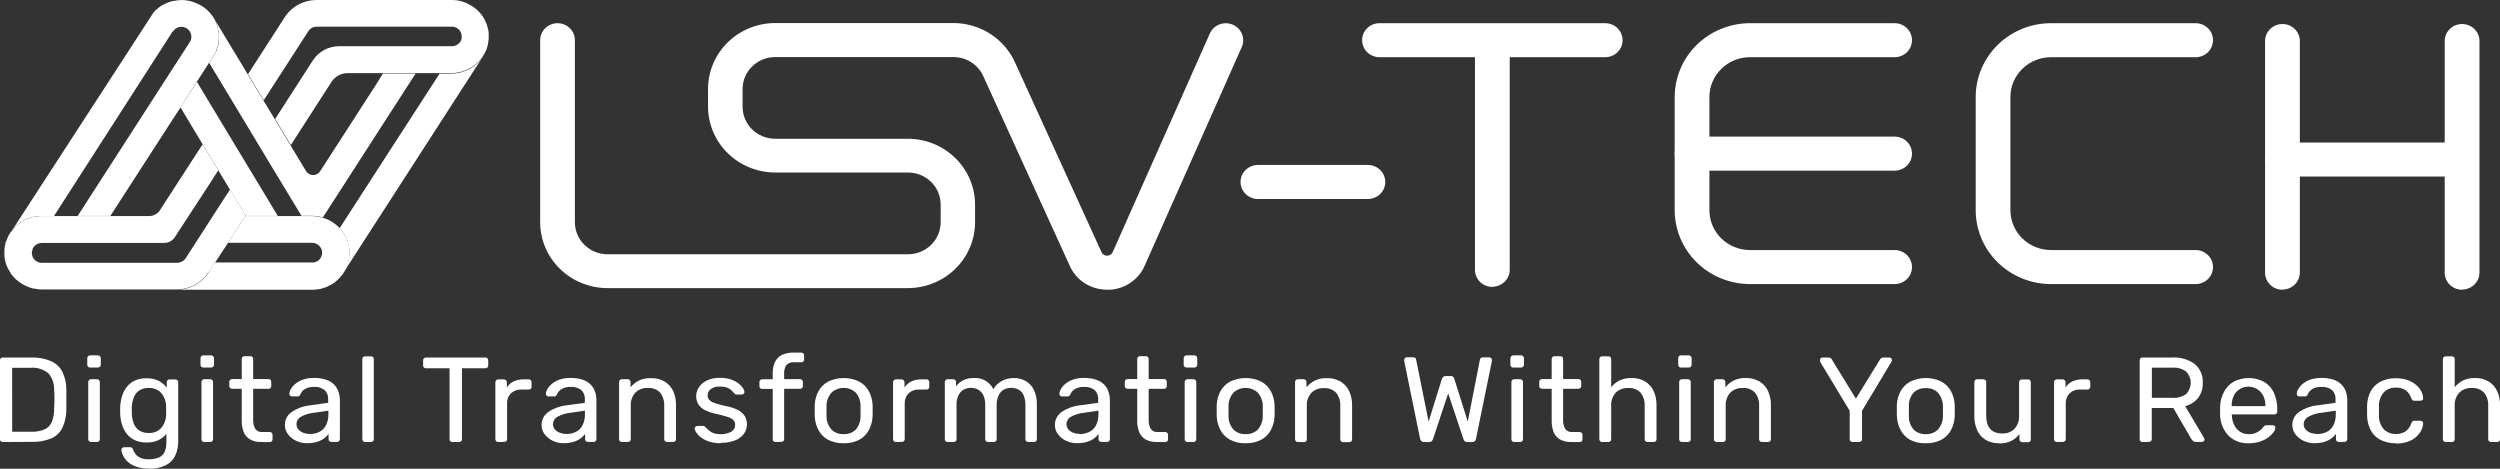 <svg width="128" height="24" viewBox="0 0 128 24" fill="none" xmlns="http://www.w3.org/2000/svg">
<rect x="0" y="0" width="128" height="24" fill="#333333" stroke="none"/>
<path d="M56.685 14.83C56.28 14.834 55.883 14.721 55.543 14.505C55.203 14.289 54.935 13.979 54.774 13.615L50.339 3.888C50.207 3.601 49.994 3.357 49.724 3.186C49.455 3.014 49.141 2.923 48.819 2.922H39.692C39.248 2.922 38.823 3.094 38.509 3.402C38.196 3.709 38.02 4.126 38.02 4.56V5.466C38.02 5.901 38.196 6.318 38.509 6.625C38.823 6.932 39.248 7.105 39.692 7.105H46.48C47.393 7.106 48.268 7.461 48.913 8.093C49.559 8.725 49.922 9.582 49.923 10.476V11.38C49.922 12.274 49.559 13.131 48.913 13.763C48.268 14.395 47.393 14.75 46.48 14.751H31.098C30.185 14.749 29.311 14.394 28.666 13.762C28.021 13.13 27.658 12.273 27.657 11.38V2.058C27.657 1.827 27.75 1.605 27.917 1.442C28.084 1.279 28.31 1.187 28.546 1.187C28.781 1.187 29.008 1.279 29.174 1.442C29.341 1.605 29.434 1.827 29.434 2.058V11.38C29.434 11.814 29.611 12.231 29.924 12.538C30.238 12.846 30.663 13.018 31.107 13.018H46.49C46.933 13.018 47.359 12.846 47.672 12.538C47.986 12.231 48.162 11.814 48.162 11.38V10.471C48.162 10.037 47.986 9.62 47.672 9.313C47.359 9.005 46.933 8.833 46.49 8.833H39.692C38.779 8.831 37.905 8.476 37.26 7.843C36.615 7.211 36.252 6.353 36.251 5.459V4.553C36.252 3.659 36.615 2.802 37.26 2.169C37.905 1.537 38.779 1.181 39.692 1.18H48.819C49.485 1.181 50.136 1.372 50.694 1.728C51.252 2.084 51.693 2.59 51.964 3.186L56.396 12.908C56.42 12.964 56.46 13.011 56.512 13.044C56.563 13.076 56.624 13.093 56.685 13.091C56.746 13.092 56.807 13.075 56.858 13.042C56.909 13.009 56.949 12.962 56.972 12.906L61.946 1.711C61.993 1.606 62.061 1.512 62.146 1.433C62.23 1.353 62.33 1.291 62.438 1.25C62.547 1.208 62.664 1.188 62.781 1.191C62.897 1.193 63.013 1.218 63.12 1.264C63.227 1.31 63.323 1.377 63.404 1.459C63.485 1.542 63.548 1.64 63.591 1.746C63.633 1.853 63.654 1.967 63.651 2.081C63.649 2.196 63.623 2.309 63.576 2.414L58.606 13.606C58.447 13.973 58.18 14.285 57.84 14.504C57.5 14.723 57.102 14.839 56.695 14.837L56.685 14.83Z" fill="white"/>
<path d="M70.037 10.188H64.405C64.169 10.188 63.943 10.096 63.777 9.933C63.61 9.77 63.516 9.548 63.516 9.317C63.516 9.086 63.61 8.865 63.777 8.701C63.943 8.538 64.169 8.446 64.405 8.446H70.037C70.272 8.446 70.499 8.538 70.665 8.701C70.832 8.865 70.926 9.086 70.926 9.317C70.926 9.548 70.832 9.77 70.665 9.933C70.499 10.096 70.272 10.188 70.037 10.188Z" fill="white"/>
<path d="M82.187 2.929H70.629C70.394 2.929 70.168 2.837 70.001 2.674C69.834 2.51 69.741 2.289 69.741 2.058C69.741 1.827 69.834 1.605 70.001 1.442C70.168 1.279 70.394 1.187 70.629 1.187H82.187C82.422 1.187 82.648 1.279 82.815 1.442C82.982 1.605 83.076 1.827 83.076 2.058C83.076 2.289 82.982 2.51 82.815 2.674C82.648 2.837 82.422 2.929 82.187 2.929Z" fill="white"/>
<path d="M97.005 14.545H89.598C88.576 14.543 87.597 14.144 86.874 13.436C86.152 12.728 85.746 11.768 85.744 10.766V4.965C85.746 3.964 86.152 3.004 86.874 2.296C87.597 1.588 88.576 1.189 89.598 1.187H97.005C97.241 1.187 97.467 1.279 97.634 1.442C97.801 1.605 97.894 1.827 97.894 2.058C97.894 2.289 97.801 2.51 97.634 2.674C97.467 2.837 97.241 2.929 97.005 2.929H89.598C89.047 2.929 88.519 3.144 88.13 3.526C87.741 3.908 87.522 4.426 87.522 4.965V10.766C87.522 11.306 87.741 11.824 88.13 12.206C88.519 12.588 89.047 12.802 89.598 12.803H97.005C97.241 12.803 97.467 12.895 97.634 13.058C97.801 13.221 97.894 13.443 97.894 13.674C97.894 13.905 97.801 14.126 97.634 14.29C97.467 14.453 97.241 14.545 97.005 14.545Z" fill="white"/>
<path d="M112.417 14.545H105.01C103.988 14.543 103.008 14.145 102.285 13.437C101.563 12.728 101.156 11.768 101.156 10.766V4.965C101.156 3.964 101.563 3.003 102.285 2.295C103.008 1.587 103.988 1.188 105.01 1.187H112.417C112.653 1.187 112.879 1.279 113.045 1.442C113.212 1.605 113.306 1.827 113.306 2.058C113.306 2.289 113.212 2.51 113.045 2.674C112.879 2.837 112.653 2.929 112.417 2.929H105.01C104.459 2.929 103.931 3.144 103.541 3.526C103.152 3.908 102.933 4.426 102.933 4.965V10.766C102.933 11.306 103.152 11.824 103.541 12.206C103.931 12.588 104.459 12.802 105.01 12.803H112.417C112.653 12.803 112.879 12.895 113.045 13.058C113.212 13.221 113.306 13.443 113.306 13.674C113.306 13.905 113.212 14.126 113.045 14.29C112.879 14.453 112.653 14.545 112.417 14.545Z" fill="white"/>
<path d="M97.005 8.737H86.633C86.397 8.737 86.171 8.645 86.005 8.482C85.838 8.318 85.744 8.097 85.744 7.866C85.744 7.635 85.838 7.413 86.005 7.25C86.171 7.087 86.397 6.995 86.633 6.995H97.005C97.241 6.995 97.467 7.087 97.634 7.25C97.801 7.413 97.894 7.635 97.894 7.866C97.894 8.097 97.801 8.318 97.634 8.482C97.467 8.645 97.241 8.737 97.005 8.737Z" fill="white"/>
<path d="M76.409 14.69C76.173 14.69 75.947 14.598 75.78 14.435C75.613 14.272 75.519 14.05 75.518 13.819V2.484C75.53 2.26 75.629 2.05 75.794 1.896C75.96 1.742 76.18 1.656 76.408 1.656C76.636 1.656 76.856 1.742 77.022 1.896C77.187 2.05 77.286 2.26 77.298 2.484V13.81C77.297 14.04 77.204 14.262 77.037 14.425C76.87 14.588 76.645 14.68 76.409 14.681" fill="white"/>
<path d="M116.861 14.835C116.625 14.834 116.4 14.742 116.233 14.579C116.067 14.416 115.973 14.195 115.972 13.964V2.058C115.984 1.834 116.083 1.624 116.249 1.47C116.414 1.316 116.634 1.23 116.862 1.23C117.091 1.23 117.31 1.316 117.476 1.47C117.641 1.624 117.74 1.834 117.752 2.058V13.955C117.752 14.186 117.657 14.408 117.49 14.571C117.323 14.734 117.097 14.826 116.861 14.826" fill="white"/>
<path d="M126.05 14.835C125.814 14.832 125.589 14.739 125.424 14.573C125.259 14.409 125.167 14.186 125.169 13.955V2.058C125.181 1.834 125.279 1.624 125.445 1.47C125.611 1.316 125.83 1.23 126.059 1.23C126.287 1.23 126.507 1.316 126.672 1.47C126.838 1.624 126.937 1.834 126.949 2.058V13.955C126.948 14.186 126.854 14.407 126.688 14.57C126.521 14.733 126.295 14.825 126.06 14.826" fill="white"/>
<path d="M125.754 9.039H116.863C116.628 9.039 116.402 8.947 116.235 8.784C116.068 8.62 115.974 8.399 115.974 8.168C115.974 7.937 116.068 7.715 116.235 7.552C116.402 7.389 116.628 7.297 116.863 7.297H125.754C125.99 7.297 126.216 7.389 126.383 7.552C126.549 7.715 126.643 7.937 126.643 8.168C126.643 8.399 126.549 8.62 126.383 8.784C126.216 8.947 125.99 9.039 125.754 9.039Z" fill="white"/>
<path d="M12.107 10.265L12.236 10.478L12.107 10.265Z" fill="white"/>
<path d="M12.236 10.478L12.573 11.031L12.236 10.478Z" fill="white"/>
<path d="M12.556 11.057H12.59L12.573 11.031L12.556 11.057Z" fill="white"/>
<path d="M17.743 12.222C17.718 12.162 17.687 12.103 17.653 12.047C17.629 11.989 17.596 11.935 17.555 11.888C17.525 11.834 17.489 11.783 17.45 11.736L17.392 11.679L17.261 11.551C17.196 11.497 17.125 11.441 17.043 11.384C16.885 11.28 16.711 11.201 16.527 11.15C16.482 11.134 16.436 11.12 16.389 11.111C16.348 11.111 16.307 11.094 16.257 11.089C16.164 11.072 16.07 11.064 15.975 11.064H12.556L12.229 11.574L12.045 11.86L11.675 12.433H15.975H16.016C16.147 12.444 16.269 12.502 16.358 12.598C16.446 12.693 16.495 12.817 16.494 12.946C16.493 13.022 16.475 13.097 16.441 13.166L16.374 13.264C16.344 13.304 16.307 13.338 16.264 13.365L16.238 13.379L16.162 13.414H16.15L16.076 13.437H16.026H15.959H11.005L10.683 13.955C10.509 14.224 10.268 14.446 9.983 14.599C9.698 14.753 9.379 14.833 9.053 14.833H15.975C16.04 14.833 16.095 14.833 16.128 14.833L16.398 14.793C16.445 14.785 16.491 14.772 16.534 14.753C16.607 14.735 16.678 14.712 16.747 14.683C16.79 14.664 16.831 14.642 16.871 14.617C16.945 14.584 17.015 14.544 17.082 14.498C17.236 14.388 17.374 14.256 17.49 14.107C17.531 14.063 17.566 14.015 17.595 13.964L17.653 13.875L17.669 13.842L17.684 13.821C17.822 13.554 17.895 13.259 17.896 12.96C17.898 12.71 17.847 12.462 17.748 12.232" fill="white"/>
<path d="M10.683 13.955L11.005 13.456L11.675 12.433L12.05 11.855L12.234 11.569L12.561 11.059L12.578 11.036L12.243 10.481L12.114 10.268L11.777 9.708L11.419 10.256L11.101 10.748L9.507 13.222C9.458 13.294 9.391 13.354 9.313 13.395C9.234 13.435 9.147 13.457 9.058 13.456H2.091L1.993 13.437C1.975 13.429 1.957 13.422 1.938 13.416L1.861 13.374L1.826 13.344L1.802 13.33L1.718 13.239L1.685 13.185C1.674 13.166 1.666 13.147 1.661 13.126L1.63 12.972V12.899L1.649 12.834L1.668 12.763V12.74L1.699 12.686L1.728 12.642C1.775 12.579 1.836 12.527 1.907 12.492C1.978 12.456 2.057 12.438 2.136 12.438H8.399C8.51 12.438 8.619 12.411 8.717 12.359C8.814 12.306 8.896 12.23 8.955 12.138L10.822 9.273L11.175 8.723L10.838 8.163L10.372 7.391L10.016 7.938L8.186 10.766C8.126 10.857 8.044 10.932 7.948 10.984C7.851 11.036 7.742 11.063 7.632 11.064H2.148C2.118 11.059 2.087 11.059 2.057 11.064C1.765 11.071 1.48 11.147 1.223 11.284C0.967 11.421 0.748 11.616 0.583 11.853H0.571L0.523 11.923C0.472 11.996 0.429 12.075 0.394 12.157C0.367 12.217 0.343 12.279 0.323 12.342L0.28 12.414V12.487C0.263 12.53 0.252 12.575 0.246 12.62C0.231 12.724 0.224 12.829 0.225 12.934C0.225 12.988 0.225 13.06 0.225 13.084C0.226 13.125 0.231 13.166 0.239 13.206C0.244 13.265 0.256 13.324 0.273 13.381C0.311 13.553 0.381 13.718 0.478 13.866C0.503 13.92 0.533 13.971 0.566 14.02C0.588 14.056 0.616 14.089 0.648 14.116C0.682 14.164 0.721 14.208 0.762 14.25C0.819 14.31 0.882 14.363 0.951 14.409C1.014 14.461 1.081 14.507 1.152 14.547C1.228 14.593 1.308 14.633 1.391 14.666C1.469 14.701 1.548 14.73 1.63 14.755C1.693 14.774 1.759 14.785 1.826 14.786C1.925 14.81 2.027 14.821 2.129 14.819H9.046C9.371 14.819 9.691 14.739 9.976 14.585C10.261 14.432 10.502 14.21 10.676 13.941" fill="white"/>
<path d="M17.261 3.771L14.888 7.454L15.242 6.904L17.261 3.771Z" fill="white"/>
<path d="M23.108 3.771H22.505L17.715 11.178L17.392 11.679L17.45 11.736C17.489 11.783 17.525 11.834 17.555 11.888C17.596 11.935 17.629 11.989 17.653 12.047C17.687 12.103 17.718 12.162 17.743 12.223C17.843 12.453 17.893 12.7 17.892 12.95C17.89 13.25 17.817 13.545 17.679 13.812L18.458 12.606L23.86 4.235L24.677 2.973C24.498 3.218 24.261 3.419 23.988 3.557C23.714 3.696 23.411 3.769 23.103 3.771" fill="white"/>
<path d="M11.051 2.652C11.008 2.732 10.97 2.814 10.919 2.887L10.707 3.214L11.044 3.774L11.689 4.841L13.892 8.5L15.086 10.471L15.435 11.05H15.975C16.07 11.05 16.164 11.058 16.257 11.075C16.307 11.075 16.348 11.089 16.389 11.096C16.436 11.107 16.482 11.12 16.527 11.136L16.852 10.633L20.706 4.654L21.28 3.764H19.607L19.237 4.357L16.391 8.767C16.353 8.827 16.301 8.877 16.238 8.911C16.175 8.946 16.105 8.964 16.033 8.964C15.961 8.964 15.89 8.946 15.827 8.911C15.765 8.877 15.712 8.827 15.674 8.767L15.232 8.034L14.893 7.473L14.427 6.698L14.09 6.138L13.493 5.15L13.156 4.591L12.69 3.814L12.353 3.254L11.775 2.299L10.996 1.009C11.131 1.264 11.206 1.546 11.216 1.834C11.226 2.121 11.171 2.407 11.053 2.671" fill="white"/>
<path d="M11.371 6.328L10.42 4.75L10.083 4.188L9.727 4.738L9.24 5.497L9.577 6.056L10.035 6.822L10.372 7.381L10.836 8.156L11.175 8.716L11.77 9.706L12.107 10.265L12.238 10.478L12.573 11.031L12.59 11.057H14.224L13.875 10.478L11.371 6.328Z" fill="white"/>
<path d="M2.057 11.066C2.087 11.061 2.118 11.061 2.148 11.066H2.76L8.807 1.66L8.963 1.484L9.075 1.419L9.175 1.384C9.218 1.375 9.261 1.371 9.304 1.372H9.331C9.395 1.38 9.459 1.399 9.517 1.428L9.574 1.458V1.47L9.634 1.508L9.658 1.533L9.679 1.554L9.718 1.604L9.737 1.641C9.78 1.721 9.8 1.81 9.797 1.9C9.794 1.99 9.766 2.077 9.718 2.154L8.258 4.413L3.976 11.057H5.649L8.886 6.045L9.245 5.497L9.722 4.738L10.076 4.188L10.7 3.221L10.912 2.891C10.963 2.812 11.001 2.732 11.044 2.657C11.161 2.393 11.217 2.107 11.207 1.82C11.197 1.532 11.121 1.25 10.986 0.995V0.983L10.927 0.897C10.895 0.839 10.856 0.785 10.812 0.735L10.747 0.656C10.673 0.569 10.588 0.49 10.497 0.421C10.431 0.37 10.362 0.322 10.291 0.279C10.242 0.251 10.191 0.226 10.138 0.204C9.958 0.115 9.766 0.053 9.567 0.021C9.338 -0.011 9.106 -0 8.881 0.054H8.817C8.772 0.066 8.728 0.082 8.685 0.101C8.64 0.111 8.597 0.128 8.556 0.15C8.51 0.163 8.466 0.182 8.425 0.206L8.253 0.293C8.205 0.325 8.165 0.358 8.148 0.372L7.945 0.543C7.928 0.557 7.847 0.66 7.847 0.66L0.583 11.848C0.748 11.611 0.967 11.417 1.223 11.28C1.48 11.142 1.765 11.067 2.057 11.059" fill="white"/>
<path d="M25.024 1.735C25.022 1.678 25.016 1.622 25.007 1.566C25.007 1.533 24.99 1.496 24.981 1.463C24.922 1.191 24.8 0.936 24.625 0.718C24.449 0.499 24.226 0.322 23.97 0.201L23.841 0.138C23.728 0.095 23.611 0.059 23.492 0.033C23.365 0.01 23.237 -0.001 23.108 4.38609e-05H16.214C15.889 -0.002 15.569 0.077 15.284 0.23C14.999 0.382 14.758 0.604 14.585 0.873L12.7 3.795L13.165 4.572L13.502 5.132L13.858 4.584L15.784 1.601C15.829 1.529 15.892 1.469 15.967 1.428C16.043 1.387 16.128 1.366 16.214 1.367H23.186H23.215L23.299 1.388L23.358 1.416C23.424 1.447 23.483 1.493 23.528 1.549C23.574 1.604 23.607 1.67 23.624 1.739L23.636 1.81V1.871C23.639 1.902 23.639 1.935 23.636 1.966L23.614 2.044V2.062C23.598 2.092 23.581 2.121 23.562 2.149C23.514 2.216 23.451 2.27 23.377 2.308C23.303 2.346 23.222 2.366 23.139 2.367H17.361C17.094 2.366 16.83 2.433 16.596 2.559C16.361 2.686 16.163 2.868 16.021 3.09L14.441 5.541L14.088 6.091L14.425 6.651L14.891 7.426L16.972 4.193C17.061 4.056 17.183 3.942 17.329 3.864C17.474 3.785 17.637 3.744 17.803 3.743H23.108C23.416 3.741 23.72 3.668 23.993 3.529C24.267 3.389 24.503 3.189 24.682 2.943C24.682 2.943 24.682 2.943 24.694 2.929L24.744 2.842C24.781 2.788 24.814 2.732 24.842 2.673C24.886 2.586 24.922 2.495 24.95 2.402C24.975 2.326 24.991 2.247 24.998 2.168C25.018 2.068 25.026 1.967 25.021 1.866C25.026 1.815 25.026 1.764 25.021 1.714" fill="white"/>
<path d="M0.146 22.631C0.126 22.632 0.106 22.629 0.088 22.622C0.069 22.615 0.052 22.605 0.038 22.591C0.013 22.563 -0.001 22.527 9.90399e-05 22.49V18.454C-0.001 18.414 0.012 18.375 0.038 18.344C0.053 18.331 0.069 18.32 0.088 18.314C0.106 18.307 0.126 18.303 0.146 18.304H1.579C1.939 18.291 2.298 18.356 2.628 18.496C2.882 18.615 3.086 18.815 3.207 19.063C3.338 19.352 3.403 19.665 3.398 19.98C3.398 20.166 3.398 20.327 3.398 20.468C3.398 20.608 3.398 20.77 3.398 20.95C3.399 21.271 3.333 21.59 3.204 21.886C3.088 22.131 2.888 22.327 2.638 22.441C2.314 22.575 1.964 22.637 1.613 22.623L0.146 22.631ZM0.624 22.106H1.579C1.817 22.116 2.054 22.076 2.275 21.989C2.443 21.913 2.577 21.779 2.65 21.612C2.736 21.394 2.777 21.161 2.772 20.926C2.772 20.802 2.786 20.692 2.786 20.601V20.322C2.786 20.231 2.786 20.123 2.772 20.004C2.791 19.683 2.688 19.367 2.483 19.117C2.354 19.01 2.206 18.93 2.045 18.881C1.885 18.832 1.716 18.815 1.548 18.831H0.621L0.624 22.106Z" fill="white"/>
<path d="M4.612 18.817C4.593 18.818 4.574 18.814 4.556 18.808C4.538 18.801 4.522 18.791 4.509 18.777C4.495 18.764 4.485 18.748 4.478 18.731C4.471 18.714 4.468 18.695 4.468 18.677V18.342C4.467 18.303 4.482 18.265 4.509 18.236C4.522 18.223 4.538 18.212 4.556 18.205C4.573 18.197 4.592 18.194 4.612 18.194H5.011C5.03 18.194 5.05 18.198 5.068 18.205C5.086 18.212 5.102 18.223 5.116 18.236C5.13 18.25 5.142 18.266 5.15 18.285C5.157 18.303 5.161 18.322 5.161 18.342V18.677C5.162 18.696 5.158 18.715 5.15 18.732C5.142 18.749 5.131 18.765 5.116 18.777C5.102 18.791 5.085 18.801 5.067 18.808C5.049 18.814 5.03 18.818 5.011 18.817H4.612ZM4.662 22.631C4.643 22.631 4.624 22.628 4.606 22.621C4.588 22.614 4.572 22.604 4.559 22.591C4.545 22.578 4.535 22.562 4.528 22.545C4.521 22.527 4.518 22.509 4.518 22.49V19.559C4.517 19.541 4.521 19.522 4.528 19.505C4.535 19.487 4.545 19.471 4.559 19.459C4.572 19.445 4.588 19.434 4.606 19.427C4.623 19.419 4.643 19.416 4.662 19.416H4.965C4.985 19.416 5.004 19.419 5.022 19.427C5.04 19.434 5.057 19.445 5.07 19.459C5.084 19.472 5.094 19.488 5.101 19.505C5.108 19.522 5.111 19.541 5.111 19.559V22.49C5.111 22.509 5.108 22.527 5.101 22.544C5.094 22.562 5.084 22.578 5.07 22.591C5.057 22.604 5.04 22.615 5.022 22.622C5.004 22.628 4.985 22.631 4.965 22.631H4.662Z" fill="white"/>
<path d="M7.639 23.991C7.4 23.998 7.161 23.96 6.936 23.881C6.776 23.82 6.63 23.729 6.506 23.611C6.414 23.52 6.34 23.413 6.287 23.295C6.249 23.216 6.225 23.132 6.215 23.045C6.213 23.026 6.215 23.006 6.222 22.988C6.229 22.969 6.241 22.953 6.255 22.94C6.283 22.913 6.32 22.898 6.358 22.897H6.657C6.69 22.896 6.724 22.904 6.752 22.921C6.784 22.949 6.806 22.985 6.815 23.026C6.846 23.099 6.885 23.169 6.929 23.235C6.991 23.319 7.073 23.386 7.168 23.431C7.306 23.494 7.458 23.523 7.61 23.515C7.78 23.52 7.95 23.492 8.11 23.433C8.242 23.383 8.351 23.286 8.415 23.162C8.493 22.995 8.528 22.813 8.518 22.631V22.212C8.411 22.345 8.276 22.453 8.122 22.53C7.929 22.62 7.716 22.664 7.503 22.656C7.294 22.662 7.087 22.62 6.898 22.535C6.736 22.459 6.594 22.347 6.485 22.207C6.376 22.067 6.295 21.908 6.246 21.739C6.192 21.558 6.161 21.372 6.153 21.184C6.153 21.069 6.153 20.95 6.153 20.844C6.161 20.656 6.193 20.469 6.246 20.287C6.296 20.118 6.377 19.96 6.485 19.819C6.593 19.677 6.735 19.564 6.898 19.489C7.087 19.403 7.294 19.361 7.503 19.367C7.721 19.359 7.937 19.406 8.131 19.503C8.289 19.588 8.427 19.703 8.537 19.842V19.573C8.536 19.534 8.551 19.497 8.578 19.468C8.591 19.454 8.608 19.443 8.626 19.436C8.644 19.429 8.663 19.425 8.683 19.426H8.972C8.992 19.425 9.012 19.429 9.03 19.436C9.049 19.443 9.066 19.454 9.08 19.468C9.095 19.481 9.106 19.497 9.114 19.516C9.122 19.534 9.126 19.553 9.125 19.573V22.57C9.13 22.822 9.081 23.072 8.982 23.305C8.885 23.522 8.717 23.701 8.504 23.813C8.234 23.948 7.932 24.012 7.629 23.998M7.617 22.169C7.798 22.177 7.977 22.127 8.126 22.027C8.251 21.934 8.349 21.81 8.408 21.668C8.47 21.529 8.503 21.38 8.506 21.228C8.506 21.172 8.506 21.099 8.506 21.015C8.506 20.931 8.506 20.861 8.506 20.802C8.503 20.651 8.469 20.503 8.408 20.364C8.35 20.222 8.252 20.098 8.126 20.006C7.977 19.905 7.798 19.855 7.617 19.863C7.439 19.855 7.262 19.903 7.113 20.002C6.987 20.094 6.893 20.221 6.841 20.367C6.785 20.523 6.753 20.686 6.748 20.851C6.748 20.959 6.748 21.069 6.748 21.179C6.753 21.344 6.785 21.508 6.841 21.664C6.891 21.81 6.986 21.937 7.113 22.029C7.261 22.129 7.438 22.178 7.617 22.169Z" fill="white"/>
<path d="M10.408 18.817C10.389 18.818 10.37 18.814 10.352 18.808C10.335 18.801 10.319 18.791 10.305 18.777C10.292 18.764 10.281 18.748 10.274 18.731C10.267 18.714 10.264 18.695 10.265 18.677V18.342C10.264 18.303 10.278 18.265 10.305 18.236C10.319 18.223 10.334 18.212 10.352 18.205C10.37 18.197 10.389 18.194 10.408 18.194H10.807C10.827 18.194 10.846 18.198 10.864 18.205C10.882 18.212 10.899 18.223 10.912 18.236C10.927 18.25 10.938 18.266 10.946 18.285C10.954 18.303 10.958 18.322 10.958 18.342V18.677C10.958 18.696 10.955 18.715 10.947 18.732C10.939 18.749 10.927 18.765 10.912 18.777C10.898 18.791 10.882 18.801 10.864 18.808C10.846 18.814 10.826 18.818 10.807 18.817H10.408ZM10.458 22.631C10.439 22.631 10.42 22.628 10.403 22.621C10.385 22.614 10.369 22.604 10.355 22.591C10.342 22.578 10.331 22.562 10.325 22.545C10.318 22.527 10.314 22.509 10.315 22.49V19.559C10.314 19.541 10.317 19.522 10.324 19.505C10.331 19.487 10.342 19.471 10.355 19.459C10.369 19.445 10.385 19.434 10.402 19.427C10.42 19.419 10.439 19.416 10.458 19.416H10.762C10.781 19.416 10.801 19.419 10.819 19.427C10.837 19.434 10.853 19.445 10.867 19.459C10.88 19.472 10.89 19.488 10.898 19.505C10.904 19.522 10.908 19.541 10.908 19.559V22.49C10.908 22.509 10.904 22.527 10.898 22.544C10.89 22.562 10.88 22.578 10.867 22.591C10.853 22.604 10.837 22.615 10.819 22.622C10.8 22.628 10.781 22.631 10.762 22.631H10.458Z" fill="white"/>
<path d="M13.373 22.631C13.173 22.639 12.975 22.593 12.8 22.497C12.653 22.411 12.539 22.279 12.477 22.123C12.407 21.938 12.373 21.742 12.377 21.544V19.906H11.885C11.865 19.906 11.846 19.903 11.828 19.895C11.809 19.888 11.793 19.877 11.78 19.863C11.766 19.85 11.756 19.835 11.749 19.817C11.742 19.8 11.738 19.781 11.739 19.763V19.552C11.739 19.534 11.742 19.515 11.749 19.498C11.756 19.48 11.766 19.465 11.78 19.451C11.793 19.438 11.809 19.427 11.828 19.42C11.846 19.412 11.865 19.409 11.885 19.409H12.377V18.379C12.376 18.36 12.379 18.341 12.386 18.323C12.393 18.306 12.404 18.29 12.418 18.276C12.431 18.263 12.448 18.253 12.466 18.246C12.484 18.239 12.503 18.236 12.523 18.236H12.819C12.838 18.236 12.857 18.239 12.874 18.246C12.892 18.253 12.908 18.263 12.922 18.276C12.935 18.29 12.946 18.306 12.953 18.323C12.96 18.341 12.963 18.36 12.962 18.379V19.409H13.746C13.766 19.408 13.786 19.412 13.805 19.419C13.823 19.426 13.84 19.437 13.854 19.451C13.878 19.48 13.891 19.515 13.889 19.552V19.763C13.891 19.8 13.878 19.836 13.854 19.863C13.84 19.878 13.823 19.889 13.805 19.896C13.786 19.903 13.766 19.907 13.746 19.906H12.962V21.493C12.953 21.651 12.989 21.809 13.065 21.949C13.103 22.007 13.157 22.053 13.22 22.083C13.283 22.113 13.354 22.125 13.424 22.118H13.808C13.847 22.117 13.885 22.131 13.913 22.158C13.927 22.171 13.937 22.187 13.944 22.205C13.951 22.223 13.955 22.242 13.954 22.261V22.495C13.954 22.513 13.951 22.532 13.944 22.549C13.937 22.566 13.927 22.582 13.913 22.595C13.9 22.609 13.883 22.619 13.865 22.626C13.847 22.633 13.828 22.636 13.808 22.635L13.373 22.631Z" fill="white"/>
<path d="M15.736 22.694C15.537 22.696 15.34 22.653 15.161 22.57C14.996 22.493 14.853 22.378 14.745 22.235C14.642 22.1 14.586 21.935 14.587 21.767C14.584 21.634 14.614 21.502 14.676 21.383C14.738 21.265 14.829 21.163 14.941 21.088C15.214 20.904 15.53 20.789 15.861 20.753L16.802 20.624V20.444C16.808 20.358 16.795 20.273 16.765 20.192C16.735 20.111 16.688 20.038 16.628 19.976C16.469 19.851 16.267 19.792 16.064 19.81C15.905 19.803 15.747 19.841 15.61 19.92C15.501 19.987 15.417 20.087 15.371 20.205C15.361 20.233 15.344 20.256 15.319 20.273C15.295 20.289 15.266 20.297 15.237 20.297H14.955C14.936 20.298 14.916 20.296 14.898 20.289C14.88 20.282 14.863 20.271 14.85 20.257C14.827 20.23 14.815 20.196 14.816 20.161C14.821 20.078 14.845 19.998 14.888 19.927C14.945 19.824 15.021 19.734 15.113 19.66C15.228 19.565 15.359 19.491 15.5 19.44C15.685 19.376 15.881 19.346 16.078 19.351C16.294 19.346 16.509 19.378 16.714 19.447C16.868 19.499 17.008 19.587 17.12 19.704C17.218 19.808 17.292 19.932 17.335 20.067C17.38 20.201 17.402 20.341 17.402 20.482V22.485C17.402 22.504 17.399 22.523 17.392 22.54C17.385 22.557 17.374 22.573 17.361 22.586C17.347 22.6 17.331 22.61 17.313 22.617C17.295 22.624 17.275 22.627 17.256 22.626H16.967C16.947 22.628 16.927 22.625 16.908 22.618C16.89 22.611 16.873 22.6 16.859 22.586C16.846 22.573 16.836 22.557 16.83 22.54C16.823 22.522 16.82 22.504 16.821 22.485V22.218C16.758 22.301 16.684 22.375 16.601 22.439C16.496 22.517 16.378 22.577 16.252 22.616C16.088 22.668 15.916 22.692 15.743 22.689M15.875 22.221C16.041 22.223 16.205 22.185 16.353 22.111C16.499 22.038 16.617 21.92 16.69 21.776C16.779 21.597 16.821 21.399 16.814 21.2V21.027L16.083 21.132C15.845 21.154 15.615 21.224 15.407 21.338C15.339 21.375 15.283 21.429 15.243 21.494C15.203 21.558 15.181 21.633 15.18 21.708C15.175 21.813 15.213 21.916 15.285 21.994C15.356 22.072 15.447 22.131 15.548 22.165C15.654 22.202 15.767 22.221 15.88 22.221" fill="white"/>
<path d="M18.697 22.631C18.677 22.631 18.658 22.628 18.64 22.622C18.622 22.615 18.605 22.604 18.592 22.591C18.578 22.577 18.568 22.562 18.561 22.544C18.554 22.527 18.551 22.509 18.551 22.49V18.386C18.55 18.367 18.553 18.348 18.56 18.331C18.567 18.313 18.578 18.297 18.591 18.283C18.605 18.27 18.622 18.259 18.64 18.252C18.658 18.245 18.677 18.242 18.697 18.244H18.993C19.013 18.243 19.033 18.246 19.051 18.253C19.07 18.259 19.086 18.27 19.101 18.283C19.126 18.312 19.139 18.349 19.139 18.386V22.49C19.14 22.527 19.126 22.563 19.101 22.591C19.087 22.605 19.07 22.615 19.051 22.622C19.033 22.629 19.013 22.632 18.993 22.631H18.697Z" fill="white"/>
<path d="M23.163 22.631C23.143 22.631 23.124 22.628 23.106 22.622C23.087 22.615 23.071 22.604 23.057 22.591C23.044 22.578 23.034 22.562 23.027 22.544C23.02 22.527 23.016 22.509 23.017 22.49V18.855H21.805C21.786 18.855 21.767 18.852 21.75 18.845C21.732 18.838 21.716 18.828 21.703 18.815C21.689 18.802 21.678 18.786 21.672 18.769C21.665 18.751 21.661 18.733 21.662 18.714V18.454C21.66 18.434 21.663 18.415 21.67 18.396C21.677 18.377 21.688 18.36 21.703 18.346C21.716 18.333 21.732 18.322 21.749 18.315C21.767 18.307 21.786 18.304 21.805 18.304H24.847C24.867 18.303 24.888 18.307 24.907 18.314C24.925 18.321 24.943 18.332 24.957 18.346C24.971 18.36 24.982 18.377 24.989 18.396C24.996 18.415 24.999 18.434 24.997 18.454V18.714C24.998 18.733 24.995 18.751 24.988 18.769C24.981 18.786 24.971 18.802 24.957 18.815C24.942 18.829 24.925 18.839 24.906 18.846C24.887 18.853 24.867 18.856 24.847 18.855H23.652V22.49C23.653 22.509 23.649 22.528 23.642 22.545C23.634 22.562 23.623 22.578 23.609 22.591C23.595 22.605 23.578 22.616 23.559 22.623C23.54 22.63 23.52 22.632 23.499 22.631H23.163Z" fill="white"/>
<path d="M25.509 22.631C25.49 22.632 25.471 22.629 25.453 22.622C25.435 22.615 25.419 22.604 25.406 22.591C25.392 22.578 25.381 22.562 25.374 22.545C25.366 22.528 25.363 22.509 25.363 22.49V19.573C25.363 19.554 25.366 19.534 25.373 19.516C25.381 19.498 25.392 19.482 25.406 19.468C25.419 19.454 25.435 19.442 25.453 19.434C25.47 19.427 25.489 19.423 25.509 19.423H25.8C25.82 19.423 25.84 19.427 25.858 19.435C25.876 19.443 25.892 19.454 25.905 19.468C25.92 19.481 25.932 19.497 25.94 19.516C25.948 19.534 25.952 19.553 25.951 19.573V19.845C26.031 19.708 26.152 19.598 26.297 19.529C26.466 19.455 26.648 19.419 26.832 19.423H27.072C27.091 19.423 27.111 19.426 27.129 19.433C27.147 19.44 27.163 19.451 27.177 19.465C27.19 19.479 27.2 19.495 27.207 19.512C27.214 19.529 27.218 19.548 27.217 19.566V19.807C27.218 19.826 27.215 19.844 27.208 19.862C27.201 19.879 27.19 19.895 27.177 19.908C27.148 19.933 27.11 19.946 27.072 19.945H26.694C26.596 19.94 26.498 19.955 26.406 19.988C26.314 20.021 26.23 20.073 26.159 20.14C26.091 20.21 26.038 20.293 26.005 20.383C25.971 20.474 25.957 20.57 25.963 20.666V22.485C25.963 22.504 25.96 22.523 25.952 22.541C25.944 22.558 25.932 22.574 25.917 22.586C25.903 22.6 25.886 22.61 25.868 22.617C25.849 22.624 25.83 22.627 25.81 22.626L25.509 22.631Z" fill="white"/>
<path d="M28.878 22.694C28.68 22.696 28.483 22.654 28.304 22.57C28.139 22.494 27.995 22.379 27.886 22.235C27.783 22.1 27.728 21.935 27.729 21.767C27.726 21.634 27.756 21.502 27.818 21.384C27.88 21.265 27.971 21.163 28.082 21.088C28.357 20.903 28.674 20.788 29.005 20.753L29.944 20.624V20.444C29.949 20.358 29.937 20.273 29.907 20.192C29.877 20.111 29.83 20.038 29.769 19.976C29.61 19.851 29.408 19.792 29.205 19.81C29.046 19.803 28.889 19.842 28.751 19.92C28.643 19.988 28.559 20.088 28.512 20.205C28.504 20.233 28.486 20.256 28.463 20.273C28.439 20.29 28.41 20.298 28.381 20.297H28.089C28.07 20.298 28.05 20.296 28.032 20.289C28.014 20.282 27.997 20.271 27.984 20.257C27.962 20.23 27.95 20.196 27.951 20.161C27.955 20.078 27.98 19.998 28.023 19.927C28.08 19.825 28.156 19.734 28.247 19.66C28.362 19.565 28.493 19.491 28.634 19.44C28.82 19.376 29.016 19.346 29.212 19.351C29.428 19.346 29.644 19.378 29.848 19.447C30.003 19.5 30.143 19.588 30.256 19.704C30.354 19.808 30.427 19.932 30.469 20.067C30.514 20.201 30.536 20.341 30.536 20.482V22.485C30.537 22.504 30.533 22.523 30.526 22.54C30.519 22.557 30.509 22.573 30.495 22.586C30.482 22.6 30.465 22.61 30.447 22.617C30.429 22.624 30.41 22.627 30.39 22.626H30.101C30.081 22.627 30.061 22.625 30.043 22.618C30.024 22.611 30.008 22.6 29.994 22.586C29.968 22.558 29.955 22.523 29.956 22.485V22.218C29.893 22.302 29.819 22.376 29.736 22.439C29.631 22.517 29.514 22.577 29.389 22.616C29.224 22.668 29.051 22.692 28.878 22.689M29.009 22.221C29.175 22.223 29.34 22.185 29.487 22.111C29.633 22.038 29.751 21.92 29.824 21.776C29.913 21.597 29.956 21.399 29.948 21.2V21.027L29.217 21.132C28.98 21.155 28.75 21.225 28.541 21.338C28.473 21.375 28.417 21.429 28.377 21.494C28.337 21.558 28.316 21.633 28.314 21.708C28.311 21.813 28.348 21.915 28.419 21.994C28.491 22.072 28.582 22.131 28.684 22.165C28.79 22.202 28.902 22.221 29.014 22.221" fill="white"/>
<path d="M31.843 22.631C31.824 22.632 31.804 22.629 31.786 22.622C31.768 22.615 31.752 22.604 31.738 22.591C31.725 22.577 31.714 22.562 31.707 22.544C31.7 22.527 31.697 22.509 31.697 22.49V19.559C31.697 19.541 31.7 19.522 31.707 19.505C31.714 19.488 31.725 19.472 31.738 19.459C31.751 19.445 31.768 19.433 31.786 19.426C31.804 19.419 31.823 19.416 31.843 19.416H32.139C32.158 19.416 32.178 19.419 32.195 19.427C32.213 19.434 32.229 19.445 32.242 19.459C32.256 19.471 32.267 19.487 32.273 19.505C32.281 19.522 32.284 19.541 32.283 19.559V19.831C32.406 19.674 32.566 19.549 32.75 19.467C32.934 19.386 33.135 19.35 33.336 19.363C33.581 19.355 33.823 19.416 34.034 19.538C34.225 19.656 34.376 19.826 34.469 20.027C34.569 20.253 34.617 20.498 34.612 20.744V22.488C34.613 22.506 34.609 22.525 34.602 22.542C34.595 22.559 34.585 22.575 34.572 22.588C34.558 22.602 34.542 22.613 34.523 22.619C34.505 22.626 34.486 22.629 34.467 22.628H34.151C34.132 22.629 34.113 22.626 34.096 22.619C34.078 22.612 34.062 22.602 34.048 22.588C34.035 22.575 34.024 22.56 34.017 22.542C34.01 22.525 34.007 22.506 34.008 22.488V20.774C34.022 20.53 33.946 20.29 33.793 20.098C33.712 20.015 33.613 19.952 33.504 19.911C33.395 19.871 33.278 19.855 33.162 19.863C33.046 19.858 32.931 19.875 32.822 19.916C32.714 19.956 32.616 20.018 32.534 20.098C32.366 20.283 32.28 20.526 32.295 20.774V22.488C32.295 22.506 32.292 22.525 32.285 22.542C32.278 22.56 32.268 22.575 32.254 22.588C32.241 22.602 32.225 22.612 32.207 22.619C32.189 22.626 32.17 22.629 32.151 22.628L31.843 22.631Z" fill="white"/>
<path d="M36.906 22.694C36.701 22.697 36.497 22.668 36.301 22.607C36.154 22.56 36.015 22.488 35.891 22.396C35.797 22.328 35.716 22.244 35.652 22.148C35.608 22.09 35.58 22.023 35.568 21.952C35.565 21.932 35.567 21.912 35.575 21.893C35.582 21.875 35.595 21.858 35.611 21.846C35.639 21.823 35.675 21.81 35.711 21.809H35.996C36.014 21.805 36.032 21.805 36.051 21.809C36.074 21.823 36.094 21.841 36.11 21.863C36.165 21.919 36.225 21.977 36.292 22.034C36.362 22.095 36.443 22.143 36.531 22.176C36.828 22.27 37.15 22.247 37.429 22.111C37.494 22.077 37.548 22.026 37.585 21.963C37.622 21.901 37.64 21.829 37.637 21.757C37.642 21.667 37.611 21.578 37.551 21.509C37.465 21.431 37.361 21.374 37.248 21.343C37.053 21.28 36.854 21.229 36.653 21.189C36.443 21.146 36.242 21.074 36.053 20.975C35.921 20.905 35.812 20.799 35.738 20.671C35.674 20.548 35.642 20.411 35.644 20.273C35.646 20.116 35.694 19.962 35.783 19.831C35.884 19.681 36.025 19.561 36.189 19.482C36.398 19.384 36.629 19.337 36.861 19.346C37.051 19.343 37.241 19.369 37.422 19.426C37.561 19.471 37.691 19.539 37.807 19.627C37.895 19.693 37.971 19.772 38.034 19.861C38.077 19.919 38.105 19.987 38.115 20.058C38.118 20.076 38.116 20.096 38.11 20.114C38.104 20.131 38.093 20.148 38.079 20.161C38.051 20.186 38.014 20.2 37.976 20.201H37.718C37.693 20.201 37.668 20.195 37.647 20.182C37.628 20.17 37.61 20.156 37.594 20.14C37.548 20.083 37.499 20.029 37.446 19.978C37.382 19.92 37.306 19.875 37.224 19.845C37.109 19.806 36.989 19.789 36.868 19.793C36.698 19.779 36.529 19.825 36.39 19.922C36.34 19.961 36.3 20.011 36.272 20.068C36.245 20.125 36.231 20.187 36.232 20.25C36.231 20.326 36.256 20.399 36.301 20.46C36.373 20.539 36.464 20.596 36.567 20.627C36.757 20.692 36.95 20.746 37.147 20.788C37.376 20.826 37.597 20.898 37.802 21.003C37.943 21.077 38.061 21.186 38.144 21.32C38.213 21.447 38.247 21.59 38.244 21.734C38.243 21.901 38.191 22.065 38.093 22.202C37.979 22.357 37.822 22.477 37.64 22.546C37.402 22.637 37.149 22.68 36.894 22.673" fill="white"/>
<path d="M39.706 22.631C39.687 22.631 39.668 22.628 39.651 22.621C39.633 22.614 39.617 22.604 39.603 22.591C39.59 22.578 39.58 22.562 39.572 22.545C39.566 22.527 39.562 22.509 39.563 22.49V19.915H39.025C39.006 19.915 38.987 19.912 38.969 19.905C38.952 19.897 38.936 19.887 38.923 19.873C38.909 19.86 38.898 19.844 38.891 19.827C38.884 19.81 38.881 19.791 38.882 19.772V19.561C38.881 19.543 38.884 19.524 38.891 19.507C38.898 19.489 38.909 19.474 38.923 19.461C38.936 19.447 38.952 19.436 38.969 19.429C38.987 19.422 39.006 19.418 39.025 19.419H39.563V19.105C39.559 18.915 39.596 18.726 39.67 18.55C39.741 18.395 39.861 18.266 40.012 18.183C40.21 18.088 40.428 18.044 40.648 18.054H41.025C41.045 18.053 41.064 18.056 41.082 18.063C41.1 18.07 41.117 18.08 41.13 18.094C41.144 18.107 41.154 18.123 41.161 18.14C41.168 18.157 41.171 18.176 41.171 18.194V18.405C41.172 18.424 41.169 18.443 41.162 18.461C41.155 18.479 41.144 18.495 41.131 18.508C41.117 18.522 41.1 18.532 41.082 18.539C41.064 18.546 41.045 18.549 41.025 18.548H40.66C40.585 18.539 40.509 18.548 40.438 18.575C40.368 18.601 40.305 18.644 40.256 18.7C40.176 18.831 40.139 18.983 40.148 19.135V19.412H40.963C40.982 19.411 41.001 19.415 41.019 19.422C41.037 19.429 41.053 19.44 41.066 19.454C41.08 19.467 41.09 19.483 41.097 19.5C41.104 19.517 41.107 19.536 41.106 19.554V19.765C41.108 19.784 41.105 19.802 41.098 19.82C41.091 19.837 41.08 19.853 41.066 19.866C41.053 19.88 41.037 19.89 41.019 19.898C41.001 19.905 40.982 19.908 40.963 19.908H40.148V22.483C40.149 22.502 40.146 22.52 40.139 22.538C40.132 22.555 40.121 22.571 40.108 22.584C40.094 22.597 40.078 22.607 40.061 22.614C40.043 22.621 40.024 22.624 40.005 22.623L39.706 22.631Z" fill="white"/>
<path d="M43.195 22.694C42.916 22.703 42.641 22.641 42.394 22.514C42.185 22.398 42.014 22.226 41.902 22.017C41.785 21.791 41.721 21.543 41.713 21.289C41.713 21.219 41.713 21.13 41.713 21.022C41.713 20.912 41.713 20.826 41.713 20.758C41.72 20.504 41.785 20.255 41.904 20.03C42.019 19.822 42.191 19.651 42.401 19.536C42.649 19.417 42.921 19.355 43.196 19.355C43.471 19.355 43.743 19.417 43.99 19.536C44.201 19.65 44.373 19.822 44.485 20.03C44.605 20.255 44.671 20.504 44.679 20.758C44.679 20.826 44.679 20.912 44.679 21.022C44.679 21.132 44.679 21.219 44.679 21.289C44.67 21.542 44.605 21.791 44.49 22.017C44.378 22.225 44.207 22.398 43.998 22.514C43.751 22.641 43.474 22.703 43.195 22.694ZM43.195 22.226C43.31 22.232 43.426 22.215 43.533 22.174C43.641 22.134 43.739 22.072 43.821 21.991C43.983 21.793 44.068 21.544 44.06 21.289C44.06 21.228 44.06 21.149 44.06 21.055C44.06 20.961 44.06 20.882 44.06 20.821C44.071 20.562 43.986 20.309 43.821 20.107C43.652 19.949 43.428 19.861 43.195 19.861C42.962 19.861 42.737 19.949 42.569 20.107C42.397 20.306 42.308 20.561 42.318 20.821C42.318 20.882 42.318 20.959 42.318 21.055C42.318 21.151 42.318 21.228 42.318 21.289C42.311 21.546 42.4 21.796 42.569 21.991C42.65 22.072 42.748 22.134 42.856 22.174C42.964 22.215 43.08 22.232 43.195 22.226Z" fill="white"/>
<path d="M45.871 22.631C45.852 22.631 45.832 22.628 45.814 22.622C45.796 22.615 45.779 22.604 45.766 22.591C45.752 22.577 45.742 22.562 45.735 22.544C45.728 22.527 45.725 22.509 45.725 22.49V19.573C45.724 19.534 45.739 19.496 45.766 19.468C45.779 19.454 45.795 19.442 45.814 19.435C45.832 19.427 45.851 19.423 45.871 19.423H46.16C46.18 19.423 46.2 19.427 46.218 19.435C46.237 19.442 46.254 19.454 46.267 19.468C46.282 19.482 46.293 19.498 46.3 19.516C46.308 19.534 46.311 19.554 46.31 19.573V19.845C46.392 19.708 46.514 19.598 46.659 19.529C46.828 19.455 47.01 19.419 47.195 19.423H47.434C47.453 19.423 47.472 19.426 47.491 19.434C47.509 19.441 47.525 19.452 47.539 19.465C47.552 19.479 47.562 19.495 47.569 19.512C47.576 19.529 47.58 19.548 47.579 19.566V19.807C47.58 19.826 47.577 19.844 47.57 19.862C47.563 19.879 47.552 19.895 47.539 19.908C47.51 19.933 47.472 19.946 47.434 19.945H47.056C46.958 19.94 46.859 19.954 46.767 19.988C46.674 20.021 46.59 20.073 46.518 20.14C46.452 20.21 46.4 20.293 46.366 20.384C46.332 20.474 46.318 20.57 46.322 20.666V22.485C46.323 22.504 46.319 22.523 46.312 22.54C46.304 22.558 46.294 22.573 46.279 22.586C46.265 22.6 46.248 22.61 46.23 22.617C46.212 22.624 46.192 22.627 46.172 22.626L45.871 22.631Z" fill="white"/>
<path d="M48.518 22.631C48.499 22.631 48.48 22.628 48.463 22.621C48.445 22.614 48.429 22.604 48.415 22.591C48.402 22.578 48.391 22.562 48.385 22.545C48.377 22.527 48.374 22.509 48.375 22.49V19.559C48.374 19.541 48.377 19.522 48.384 19.505C48.391 19.487 48.402 19.471 48.416 19.459C48.429 19.445 48.445 19.434 48.462 19.427C48.48 19.419 48.499 19.416 48.518 19.416H48.803C48.822 19.416 48.842 19.419 48.86 19.427C48.878 19.434 48.894 19.445 48.908 19.459C48.921 19.472 48.931 19.488 48.938 19.505C48.945 19.522 48.949 19.541 48.948 19.559V19.777C49.044 19.648 49.17 19.544 49.314 19.47C49.478 19.39 49.661 19.35 49.844 19.355C50.053 19.337 50.261 19.382 50.443 19.484C50.625 19.586 50.77 19.739 50.86 19.924C50.959 19.75 51.105 19.607 51.283 19.51C51.475 19.405 51.693 19.352 51.913 19.355C52.122 19.352 52.327 19.404 52.508 19.505C52.693 19.609 52.84 19.765 52.931 19.952C53.042 20.188 53.096 20.445 53.087 20.704V22.49C53.087 22.509 53.084 22.527 53.077 22.544C53.07 22.562 53.059 22.578 53.046 22.591C53.032 22.604 53.016 22.615 52.998 22.622C52.98 22.628 52.96 22.631 52.941 22.631H52.645C52.626 22.631 52.607 22.628 52.589 22.621C52.571 22.614 52.555 22.604 52.542 22.591C52.528 22.578 52.518 22.562 52.511 22.545C52.504 22.527 52.501 22.509 52.501 22.49V20.758C52.509 20.571 52.474 20.386 52.399 20.215C52.343 20.095 52.248 19.997 52.129 19.936C52.012 19.882 51.885 19.855 51.756 19.857C51.64 19.858 51.525 19.885 51.421 19.936C51.3 19.997 51.203 20.095 51.142 20.215C51.059 20.384 51.02 20.57 51.029 20.758V22.49C51.03 22.509 51.027 22.527 51.02 22.545C51.013 22.562 51.002 22.578 50.989 22.591C50.975 22.604 50.959 22.614 50.942 22.621C50.924 22.628 50.905 22.631 50.886 22.631H50.59C50.57 22.632 50.551 22.629 50.533 22.622C50.515 22.615 50.498 22.604 50.485 22.591C50.471 22.578 50.461 22.562 50.454 22.544C50.447 22.527 50.444 22.509 50.444 22.49V20.758C50.453 20.571 50.416 20.385 50.337 20.215C50.277 20.095 50.18 19.998 50.059 19.936C49.947 19.883 49.824 19.856 49.699 19.857C49.582 19.858 49.468 19.885 49.364 19.936C49.244 19.998 49.146 20.096 49.085 20.215C49.003 20.382 48.965 20.567 48.975 20.753V22.49C48.975 22.509 48.972 22.527 48.965 22.544C48.958 22.562 48.947 22.578 48.934 22.591C48.92 22.604 48.904 22.615 48.886 22.622C48.868 22.628 48.848 22.631 48.829 22.631H48.518Z" fill="white"/>
<path d="M55.161 22.694C54.962 22.696 54.766 22.654 54.587 22.57C54.422 22.494 54.278 22.379 54.169 22.235C54.066 22.1 54.011 21.935 54.011 21.767C54.008 21.634 54.039 21.502 54.101 21.384C54.163 21.265 54.253 21.163 54.365 21.088C54.639 20.903 54.956 20.788 55.287 20.753L56.226 20.624V20.444C56.232 20.358 56.219 20.273 56.19 20.192C56.159 20.111 56.113 20.038 56.052 19.976C55.893 19.851 55.691 19.792 55.488 19.81C55.329 19.803 55.172 19.842 55.034 19.92C54.926 19.988 54.842 20.088 54.795 20.205C54.787 20.233 54.769 20.256 54.745 20.273C54.722 20.29 54.693 20.298 54.664 20.297H54.379C54.36 20.298 54.34 20.295 54.322 20.288C54.304 20.282 54.288 20.271 54.274 20.257C54.252 20.23 54.24 20.196 54.241 20.161C54.245 20.078 54.27 19.998 54.312 19.927C54.37 19.825 54.446 19.734 54.537 19.66C54.652 19.565 54.783 19.491 54.924 19.44C55.11 19.376 55.306 19.346 55.502 19.351C55.718 19.346 55.934 19.378 56.138 19.447C56.293 19.499 56.434 19.587 56.547 19.704C56.644 19.808 56.717 19.932 56.759 20.067C56.804 20.201 56.826 20.341 56.826 20.482V22.485C56.827 22.504 56.823 22.523 56.816 22.54C56.809 22.557 56.799 22.573 56.785 22.586C56.772 22.6 56.755 22.61 56.737 22.617C56.719 22.624 56.7 22.627 56.68 22.626H56.391C56.371 22.627 56.352 22.625 56.333 22.618C56.314 22.611 56.298 22.6 56.284 22.586C56.258 22.558 56.245 22.523 56.245 22.485V22.218C56.183 22.302 56.109 22.376 56.026 22.439C55.921 22.517 55.804 22.577 55.679 22.616C55.514 22.668 55.341 22.692 55.168 22.689M55.299 22.221C55.465 22.223 55.63 22.185 55.777 22.111C55.923 22.037 56.042 21.92 56.117 21.776C56.203 21.596 56.245 21.399 56.238 21.2V21.027L55.507 21.132C55.27 21.155 55.039 21.225 54.831 21.338C54.763 21.375 54.707 21.429 54.667 21.494C54.627 21.558 54.605 21.633 54.604 21.708C54.601 21.813 54.638 21.915 54.709 21.994C54.781 22.072 54.872 22.131 54.974 22.165C55.08 22.202 55.192 22.221 55.304 22.221" fill="white"/>
<path d="M59.223 22.631C59.022 22.639 58.822 22.593 58.647 22.497C58.501 22.41 58.388 22.279 58.327 22.123C58.256 21.938 58.222 21.742 58.226 21.544V19.906H57.734C57.715 19.906 57.695 19.903 57.677 19.895C57.659 19.888 57.642 19.877 57.629 19.863C57.615 19.85 57.605 19.835 57.598 19.817C57.591 19.8 57.588 19.781 57.588 19.763V19.552C57.588 19.534 57.591 19.515 57.598 19.498C57.605 19.48 57.616 19.465 57.629 19.451C57.642 19.438 57.659 19.427 57.677 19.42C57.695 19.412 57.715 19.409 57.734 19.409H58.226V18.379C58.225 18.36 58.228 18.341 58.235 18.324C58.242 18.306 58.253 18.29 58.267 18.276C58.281 18.263 58.297 18.253 58.314 18.246C58.332 18.239 58.351 18.236 58.37 18.236H58.666C58.685 18.235 58.705 18.238 58.723 18.245C58.741 18.252 58.758 18.263 58.771 18.276C58.785 18.29 58.796 18.306 58.803 18.323C58.81 18.341 58.813 18.36 58.812 18.379V19.409H59.593C59.613 19.408 59.633 19.411 59.652 19.418C59.67 19.425 59.687 19.437 59.7 19.451C59.713 19.465 59.724 19.481 59.73 19.498C59.737 19.515 59.74 19.534 59.739 19.552V19.763C59.74 19.781 59.737 19.8 59.73 19.817C59.724 19.834 59.714 19.85 59.7 19.863C59.687 19.878 59.67 19.89 59.652 19.897C59.633 19.904 59.613 19.907 59.593 19.906H58.812V21.493C58.803 21.651 58.838 21.809 58.912 21.949C58.951 22.007 59.005 22.053 59.068 22.083C59.132 22.113 59.203 22.125 59.273 22.118H59.657C59.676 22.117 59.695 22.121 59.713 22.128C59.731 22.134 59.747 22.145 59.76 22.158C59.775 22.171 59.786 22.187 59.793 22.205C59.801 22.222 59.804 22.241 59.803 22.261V22.495C59.804 22.514 59.8 22.532 59.793 22.55C59.785 22.567 59.774 22.583 59.76 22.595C59.747 22.609 59.731 22.619 59.713 22.626C59.696 22.633 59.676 22.636 59.657 22.635L59.223 22.631Z" fill="white"/>
<path d="M60.749 18.817C60.73 18.818 60.711 18.815 60.694 18.808C60.676 18.801 60.66 18.791 60.647 18.777C60.633 18.764 60.622 18.749 60.614 18.731C60.607 18.714 60.603 18.695 60.604 18.677V18.342C60.603 18.302 60.619 18.265 60.647 18.236C60.66 18.223 60.676 18.212 60.694 18.205C60.711 18.197 60.73 18.194 60.749 18.194H61.146C61.166 18.194 61.186 18.198 61.204 18.205C61.223 18.212 61.24 18.223 61.254 18.237C61.268 18.25 61.28 18.267 61.287 18.285C61.295 18.303 61.299 18.322 61.299 18.342V18.677C61.3 18.696 61.296 18.715 61.288 18.732C61.28 18.749 61.268 18.765 61.254 18.777C61.239 18.791 61.223 18.801 61.204 18.808C61.186 18.815 61.166 18.818 61.146 18.817H60.749ZM60.8 22.631C60.781 22.631 60.762 22.628 60.744 22.621C60.726 22.614 60.71 22.604 60.697 22.591C60.683 22.578 60.673 22.562 60.666 22.545C60.659 22.527 60.656 22.509 60.656 22.49V19.559C60.655 19.541 60.658 19.522 60.666 19.505C60.672 19.487 60.683 19.471 60.697 19.459C60.71 19.445 60.726 19.434 60.744 19.427C60.761 19.419 60.78 19.416 60.8 19.416H61.103C61.123 19.416 61.142 19.419 61.16 19.427C61.178 19.434 61.195 19.445 61.208 19.459C61.221 19.472 61.232 19.488 61.239 19.505C61.246 19.522 61.249 19.541 61.249 19.559V22.49C61.249 22.509 61.246 22.527 61.239 22.544C61.232 22.562 61.221 22.578 61.208 22.591C61.194 22.604 61.178 22.615 61.16 22.622C61.142 22.628 61.122 22.631 61.103 22.631H60.8Z" fill="white"/>
<path d="M63.777 22.694C63.498 22.703 63.222 22.641 62.976 22.514C62.767 22.398 62.596 22.226 62.484 22.017C62.367 21.791 62.303 21.543 62.295 21.289C62.295 21.219 62.295 21.13 62.295 21.022C62.295 20.912 62.295 20.826 62.295 20.758C62.302 20.504 62.367 20.255 62.486 20.03C62.601 19.822 62.773 19.651 62.983 19.536C63.231 19.417 63.502 19.355 63.778 19.355C64.053 19.355 64.325 19.417 64.572 19.536C64.783 19.65 64.954 19.822 65.067 20.03C65.186 20.255 65.252 20.504 65.26 20.758C65.26 20.826 65.26 20.912 65.26 21.022C65.26 21.132 65.26 21.219 65.26 21.289C65.252 21.543 65.187 21.791 65.069 22.017C64.959 22.226 64.788 22.398 64.579 22.514C64.332 22.641 64.056 22.703 63.777 22.694ZM63.777 22.226C63.892 22.232 64.007 22.215 64.115 22.174C64.223 22.134 64.321 22.072 64.403 21.991C64.57 21.794 64.659 21.545 64.654 21.289C64.654 21.228 64.654 21.149 64.654 21.055C64.654 20.961 64.654 20.882 64.654 20.821C64.662 20.561 64.572 20.307 64.403 20.107C64.234 19.949 64.01 19.861 63.777 19.861C63.544 19.861 63.319 19.949 63.151 20.107C62.979 20.306 62.89 20.561 62.9 20.821C62.9 20.882 62.9 20.959 62.9 21.055C62.9 21.151 62.9 21.228 62.9 21.289C62.893 21.546 62.982 21.796 63.151 21.991C63.232 22.072 63.33 22.134 63.438 22.174C63.546 22.215 63.661 22.232 63.777 22.226Z" fill="white"/>
<path d="M66.453 22.631C66.433 22.632 66.414 22.629 66.396 22.622C66.378 22.615 66.361 22.604 66.348 22.591C66.334 22.577 66.324 22.562 66.317 22.544C66.31 22.527 66.307 22.509 66.307 22.49V19.559C66.307 19.541 66.31 19.522 66.317 19.505C66.324 19.488 66.334 19.472 66.348 19.459C66.361 19.445 66.377 19.433 66.395 19.426C66.414 19.419 66.433 19.416 66.453 19.416H66.749C66.768 19.416 66.787 19.419 66.805 19.427C66.823 19.434 66.839 19.445 66.852 19.459C66.865 19.471 66.876 19.487 66.883 19.505C66.89 19.522 66.893 19.541 66.892 19.559V19.831C67.015 19.674 67.176 19.549 67.359 19.467C67.543 19.386 67.745 19.35 67.946 19.363C68.191 19.355 68.433 19.416 68.644 19.538C68.835 19.656 68.986 19.826 69.079 20.027C69.181 20.256 69.232 20.503 69.227 20.753V22.497C69.227 22.516 69.224 22.534 69.217 22.551C69.21 22.569 69.199 22.584 69.186 22.598C69.173 22.611 69.156 22.622 69.138 22.629C69.12 22.636 69.1 22.639 69.081 22.638H68.766C68.747 22.638 68.728 22.635 68.71 22.628C68.692 22.621 68.676 22.611 68.663 22.598C68.649 22.585 68.639 22.569 68.632 22.552C68.625 22.534 68.622 22.516 68.622 22.497V20.784C68.637 20.54 68.561 20.299 68.407 20.107C68.326 20.025 68.228 19.961 68.119 19.921C68.01 19.88 67.893 19.864 67.776 19.873C67.661 19.867 67.545 19.885 67.437 19.925C67.329 19.965 67.23 20.027 67.148 20.107C66.98 20.293 66.894 20.536 66.909 20.784V22.497C66.91 22.516 66.907 22.534 66.9 22.552C66.893 22.569 66.882 22.585 66.869 22.598C66.855 22.611 66.839 22.621 66.821 22.628C66.804 22.635 66.785 22.638 66.766 22.638L66.453 22.631Z" fill="white"/>
<path d="M72.904 22.631C72.857 22.633 72.811 22.618 72.775 22.588C72.741 22.554 72.718 22.511 72.708 22.464L71.896 18.485C71.894 18.471 71.894 18.456 71.896 18.442V18.417C71.896 18.401 71.899 18.384 71.906 18.369C71.912 18.355 71.922 18.341 71.934 18.33C71.957 18.307 71.989 18.294 72.022 18.293H72.35C72.438 18.293 72.488 18.328 72.503 18.398L73.145 21.586L73.826 19.4C73.84 19.361 73.863 19.326 73.893 19.297C73.911 19.281 73.933 19.269 73.956 19.261C73.978 19.254 74.003 19.251 74.027 19.253H74.266C74.291 19.25 74.316 19.253 74.34 19.26C74.364 19.268 74.386 19.28 74.405 19.297C74.432 19.326 74.452 19.361 74.462 19.4L75.15 21.586L75.774 18.403C75.788 18.332 75.841 18.297 75.931 18.297H76.261C76.294 18.298 76.326 18.312 76.35 18.335C76.373 18.358 76.385 18.389 76.385 18.421C76.386 18.43 76.386 18.439 76.385 18.447C76.384 18.461 76.384 18.475 76.385 18.489L75.571 22.469C75.562 22.516 75.54 22.559 75.506 22.593C75.469 22.622 75.422 22.637 75.375 22.635H75.136C75.086 22.638 75.037 22.623 74.997 22.593C74.964 22.563 74.939 22.524 74.928 22.481L74.147 20.14L73.37 22.481C73.356 22.523 73.331 22.562 73.298 22.593C73.26 22.624 73.211 22.639 73.162 22.635L72.904 22.631Z" fill="white"/>
<path d="M77.477 18.817C77.458 18.818 77.439 18.815 77.421 18.808C77.404 18.801 77.388 18.791 77.374 18.777C77.361 18.764 77.349 18.749 77.342 18.731C77.335 18.714 77.331 18.695 77.332 18.677V18.342C77.331 18.302 77.347 18.265 77.374 18.236C77.388 18.223 77.403 18.212 77.421 18.205C77.439 18.197 77.458 18.194 77.477 18.194H77.874C77.894 18.194 77.914 18.198 77.932 18.205C77.951 18.212 77.968 18.223 77.982 18.237C77.996 18.25 78.007 18.267 78.015 18.285C78.023 18.303 78.027 18.322 78.027 18.342V18.677C78.027 18.696 78.024 18.715 78.016 18.732C78.008 18.749 77.996 18.765 77.981 18.777C77.967 18.791 77.95 18.801 77.932 18.808C77.913 18.815 77.894 18.818 77.874 18.817H77.477ZM77.527 22.631C77.508 22.631 77.49 22.628 77.472 22.621C77.454 22.614 77.438 22.604 77.424 22.591C77.411 22.578 77.401 22.562 77.394 22.545C77.387 22.527 77.383 22.509 77.384 22.49V19.559C77.383 19.541 77.386 19.522 77.393 19.505C77.4 19.487 77.411 19.471 77.425 19.459C77.438 19.445 77.454 19.434 77.471 19.427C77.489 19.419 77.508 19.416 77.527 19.416H77.831C77.85 19.416 77.87 19.419 77.888 19.427C77.906 19.434 77.922 19.445 77.936 19.459C77.949 19.472 77.96 19.488 77.967 19.505C77.974 19.522 77.977 19.541 77.977 19.559V22.49C77.977 22.509 77.974 22.527 77.967 22.544C77.96 22.562 77.949 22.578 77.936 22.591C77.922 22.604 77.906 22.615 77.888 22.622C77.87 22.628 77.85 22.631 77.831 22.631H77.527Z" fill="white"/>
<path d="M80.442 22.631C80.242 22.639 80.044 22.593 79.869 22.497C79.722 22.411 79.608 22.279 79.546 22.123C79.476 21.938 79.442 21.742 79.446 21.544V19.906H78.954C78.934 19.906 78.915 19.903 78.897 19.895C78.879 19.888 78.862 19.877 78.849 19.863C78.835 19.85 78.825 19.835 78.818 19.817C78.811 19.8 78.807 19.781 78.808 19.763V19.552C78.808 19.534 78.811 19.515 78.818 19.498C78.825 19.48 78.835 19.465 78.849 19.451C78.862 19.438 78.879 19.427 78.897 19.42C78.915 19.412 78.934 19.409 78.954 19.409H79.446V18.379C79.445 18.36 79.448 18.341 79.455 18.323C79.462 18.306 79.473 18.29 79.487 18.276C79.5 18.263 79.516 18.253 79.534 18.246C79.552 18.239 79.57 18.236 79.589 18.236H79.888C79.907 18.236 79.926 18.239 79.944 18.246C79.961 18.253 79.977 18.263 79.991 18.276C80.005 18.29 80.015 18.306 80.022 18.323C80.029 18.341 80.032 18.36 80.031 18.379V19.409H80.815C80.835 19.408 80.855 19.411 80.873 19.419C80.891 19.426 80.907 19.437 80.92 19.451C80.933 19.465 80.943 19.481 80.95 19.498C80.956 19.515 80.959 19.534 80.959 19.552V19.763C80.96 19.781 80.957 19.8 80.95 19.817C80.944 19.834 80.933 19.85 80.92 19.863C80.907 19.878 80.891 19.889 80.873 19.896C80.855 19.904 80.835 19.907 80.815 19.906H80.031V21.493C80.023 21.651 80.058 21.809 80.132 21.949C80.171 22.007 80.225 22.053 80.288 22.083C80.352 22.112 80.422 22.125 80.493 22.118H80.877C80.916 22.117 80.954 22.131 80.982 22.158C80.996 22.171 81.007 22.187 81.013 22.205C81.02 22.223 81.024 22.242 81.023 22.261V22.495C81.023 22.513 81.02 22.532 81.013 22.549C81.006 22.566 80.996 22.582 80.982 22.595C80.969 22.609 80.952 22.619 80.934 22.626C80.916 22.633 80.897 22.636 80.877 22.635L80.442 22.631Z" fill="white"/>
<path d="M82.031 22.631C82.012 22.632 81.993 22.629 81.975 22.622C81.958 22.615 81.942 22.604 81.929 22.591C81.915 22.578 81.904 22.562 81.896 22.545C81.889 22.528 81.885 22.509 81.886 22.49V18.386C81.885 18.367 81.889 18.348 81.896 18.33C81.903 18.313 81.915 18.297 81.929 18.283C81.942 18.27 81.958 18.26 81.976 18.253C81.993 18.246 82.012 18.243 82.031 18.244H82.347C82.366 18.242 82.386 18.245 82.404 18.252C82.423 18.258 82.439 18.269 82.453 18.282C82.467 18.296 82.478 18.312 82.484 18.33C82.491 18.348 82.494 18.367 82.493 18.386V19.826C82.605 19.685 82.747 19.568 82.908 19.484C83.103 19.393 83.317 19.349 83.532 19.355C83.777 19.348 84.019 19.409 84.23 19.531C84.42 19.649 84.572 19.819 84.665 20.02C84.768 20.248 84.819 20.496 84.813 20.746V22.49C84.813 22.509 84.811 22.527 84.804 22.544C84.797 22.561 84.787 22.577 84.774 22.591C84.761 22.605 84.745 22.616 84.727 22.622C84.708 22.629 84.689 22.632 84.669 22.631H84.354C84.335 22.632 84.315 22.629 84.297 22.622C84.279 22.615 84.262 22.604 84.249 22.591C84.236 22.578 84.225 22.562 84.218 22.544C84.211 22.527 84.208 22.509 84.208 22.49V20.776C84.223 20.533 84.146 20.292 83.993 20.1C83.912 20.018 83.814 19.954 83.704 19.914C83.595 19.873 83.479 19.857 83.362 19.866C83.246 19.86 83.13 19.878 83.022 19.918C82.913 19.959 82.814 20.02 82.731 20.1C82.564 20.285 82.478 20.529 82.493 20.776V22.49C82.493 22.509 82.49 22.527 82.484 22.544C82.477 22.561 82.467 22.577 82.454 22.591C82.441 22.605 82.424 22.615 82.405 22.622C82.386 22.629 82.367 22.632 82.347 22.631H82.031Z" fill="white"/>
<path d="M86.069 18.817C86.05 18.818 86.031 18.815 86.012 18.808C85.994 18.801 85.978 18.791 85.964 18.777C85.951 18.764 85.941 18.748 85.934 18.731C85.927 18.714 85.923 18.695 85.924 18.677V18.342C85.924 18.303 85.938 18.266 85.964 18.236C85.978 18.222 85.994 18.211 86.012 18.204C86.03 18.197 86.05 18.194 86.069 18.194H86.461C86.481 18.194 86.501 18.198 86.519 18.205C86.538 18.212 86.555 18.223 86.569 18.236C86.597 18.265 86.612 18.302 86.612 18.342V18.677C86.612 18.695 86.609 18.714 86.601 18.731C86.594 18.749 86.583 18.764 86.569 18.777C86.554 18.791 86.537 18.801 86.519 18.808C86.501 18.815 86.481 18.818 86.461 18.817H86.069ZM86.12 22.631C86.1 22.631 86.081 22.628 86.063 22.622C86.044 22.615 86.028 22.604 86.014 22.591C86.001 22.577 85.991 22.562 85.984 22.544C85.977 22.527 85.973 22.509 85.974 22.49V19.559C85.973 19.541 85.977 19.522 85.984 19.505C85.991 19.488 86.001 19.472 86.014 19.459C86.028 19.445 86.044 19.434 86.062 19.427C86.081 19.419 86.1 19.416 86.12 19.416H86.421C86.44 19.416 86.46 19.419 86.478 19.426C86.496 19.433 86.512 19.445 86.526 19.459C86.539 19.472 86.549 19.488 86.556 19.505C86.563 19.522 86.567 19.541 86.566 19.559V22.49C86.567 22.509 86.563 22.527 86.556 22.544C86.549 22.562 86.539 22.577 86.526 22.591C86.512 22.604 86.496 22.615 86.478 22.622C86.459 22.629 86.44 22.632 86.421 22.631H86.12Z" fill="white"/>
<path d="M87.895 22.631C87.876 22.631 87.857 22.628 87.839 22.621C87.822 22.614 87.805 22.604 87.792 22.591C87.779 22.578 87.768 22.562 87.761 22.545C87.754 22.527 87.751 22.509 87.751 22.49V19.559C87.751 19.541 87.754 19.522 87.761 19.505C87.768 19.487 87.778 19.471 87.792 19.459C87.805 19.445 87.821 19.434 87.839 19.427C87.857 19.419 87.876 19.416 87.895 19.416H88.191C88.211 19.416 88.23 19.419 88.248 19.427C88.266 19.434 88.283 19.445 88.296 19.459C88.309 19.472 88.32 19.488 88.327 19.505C88.334 19.522 88.337 19.541 88.337 19.559V19.831C88.449 19.69 88.59 19.573 88.75 19.489C88.949 19.393 89.169 19.347 89.391 19.355C89.635 19.349 89.877 19.409 90.088 19.531C90.278 19.65 90.43 19.82 90.523 20.02C90.626 20.249 90.676 20.497 90.671 20.746V22.49C90.672 22.509 90.668 22.527 90.661 22.544C90.654 22.562 90.644 22.578 90.631 22.591C90.617 22.604 90.6 22.615 90.582 22.622C90.564 22.628 90.545 22.631 90.525 22.631H90.213C90.193 22.631 90.174 22.628 90.156 22.622C90.138 22.615 90.121 22.604 90.107 22.591C90.094 22.578 90.084 22.562 90.077 22.544C90.07 22.527 90.066 22.509 90.067 22.49V20.776C90.081 20.533 90.005 20.293 89.854 20.1C89.773 20.018 89.674 19.954 89.566 19.914C89.456 19.873 89.34 19.857 89.223 19.866C89.108 19.86 88.992 19.877 88.884 19.918C88.775 19.958 88.677 20.02 88.595 20.1C88.427 20.285 88.341 20.529 88.356 20.776V22.49C88.356 22.509 88.353 22.527 88.346 22.544C88.339 22.562 88.329 22.578 88.315 22.591C88.302 22.604 88.285 22.615 88.267 22.622C88.249 22.628 88.23 22.631 88.21 22.631H87.895Z" fill="white"/>
<path d="M94.848 22.631C94.829 22.631 94.81 22.628 94.792 22.621C94.775 22.614 94.758 22.604 94.745 22.591C94.731 22.578 94.721 22.562 94.714 22.545C94.707 22.527 94.704 22.509 94.704 22.49V21.032L93.182 18.51C93.184 18.498 93.184 18.485 93.182 18.473C93.18 18.458 93.18 18.443 93.182 18.428C93.184 18.396 93.197 18.365 93.221 18.342C93.244 18.319 93.276 18.306 93.309 18.304H93.629C93.665 18.304 93.7 18.314 93.73 18.332C93.758 18.351 93.78 18.378 93.792 18.41L95.022 20.411L96.253 18.41C96.272 18.38 96.296 18.354 96.324 18.332C96.353 18.313 96.388 18.303 96.422 18.304H96.735C96.753 18.304 96.77 18.308 96.786 18.314C96.802 18.32 96.816 18.33 96.829 18.342C96.841 18.353 96.85 18.366 96.857 18.381C96.864 18.396 96.867 18.412 96.867 18.428C96.869 18.443 96.869 18.458 96.867 18.473C96.863 18.486 96.857 18.499 96.85 18.51L95.335 21.032V22.49C95.336 22.509 95.332 22.527 95.325 22.544C95.318 22.562 95.308 22.578 95.295 22.591C95.28 22.605 95.263 22.615 95.244 22.622C95.225 22.629 95.205 22.632 95.185 22.631H94.848Z" fill="white"/>
<path d="M98.59 22.694C98.311 22.703 98.034 22.641 97.787 22.514C97.582 22.396 97.416 22.224 97.309 22.017C97.191 21.791 97.126 21.543 97.118 21.289C97.118 21.219 97.118 21.13 97.118 21.022C97.118 20.915 97.118 20.826 97.118 20.758C97.125 20.504 97.191 20.255 97.311 20.03C97.424 19.822 97.596 19.65 97.806 19.536C98.053 19.417 98.325 19.355 98.6 19.355C98.876 19.355 99.147 19.417 99.395 19.536C99.605 19.651 99.778 19.822 99.892 20.03C100.011 20.255 100.076 20.504 100.083 20.758C100.083 20.826 100.083 20.912 100.083 21.022C100.083 21.132 100.083 21.219 100.083 21.289C100.075 21.543 100.011 21.791 99.894 22.017C99.783 22.226 99.612 22.398 99.402 22.514C99.156 22.641 98.88 22.703 98.602 22.694M98.602 22.226C98.716 22.232 98.832 22.215 98.939 22.175C99.047 22.134 99.144 22.072 99.225 21.991C99.392 21.794 99.482 21.545 99.478 21.289C99.478 21.228 99.478 21.149 99.478 21.055C99.478 20.961 99.478 20.882 99.478 20.821C99.484 20.561 99.395 20.307 99.225 20.107C99.144 20.027 99.047 19.964 98.939 19.924C98.832 19.884 98.716 19.866 98.602 19.873C98.486 19.866 98.37 19.884 98.262 19.924C98.153 19.965 98.055 20.027 97.973 20.107C97.805 20.307 97.719 20.562 97.734 20.821C97.734 20.882 97.734 20.959 97.734 21.055C97.734 21.151 97.734 21.228 97.734 21.289C97.722 21.544 97.808 21.794 97.973 21.991C98.055 22.072 98.153 22.134 98.262 22.174C98.37 22.215 98.486 22.232 98.602 22.226Z" fill="white"/>
<path d="M102.341 22.694C102.1 22.701 101.862 22.64 101.657 22.516C101.469 22.398 101.321 22.227 101.232 22.027C101.131 21.799 101.081 21.552 101.086 21.303V19.559C101.086 19.541 101.089 19.522 101.096 19.505C101.103 19.488 101.114 19.472 101.127 19.459C101.141 19.445 101.157 19.434 101.175 19.428C101.193 19.421 101.213 19.418 101.232 19.419H101.548C101.567 19.418 101.586 19.421 101.603 19.428C101.621 19.435 101.637 19.445 101.65 19.459C101.664 19.471 101.675 19.487 101.683 19.504C101.69 19.522 101.694 19.54 101.693 19.559V21.27C101.693 21.885 101.966 22.193 102.513 22.193C102.628 22.199 102.743 22.181 102.851 22.141C102.959 22.1 103.057 22.038 103.139 21.959C103.222 21.866 103.286 21.759 103.327 21.643C103.368 21.526 103.386 21.403 103.378 21.28V19.569C103.377 19.55 103.381 19.531 103.388 19.514C103.396 19.496 103.407 19.481 103.421 19.468C103.434 19.454 103.45 19.444 103.468 19.437C103.486 19.43 103.505 19.427 103.524 19.428H103.839C103.858 19.427 103.876 19.43 103.894 19.436C103.911 19.443 103.927 19.454 103.939 19.468C103.952 19.481 103.962 19.497 103.969 19.514C103.975 19.532 103.978 19.55 103.978 19.569V22.499C103.978 22.518 103.975 22.536 103.969 22.554C103.962 22.571 103.952 22.587 103.939 22.6C103.927 22.614 103.911 22.625 103.894 22.631C103.876 22.638 103.858 22.641 103.839 22.64H103.543C103.524 22.641 103.504 22.638 103.487 22.631C103.469 22.624 103.453 22.614 103.44 22.6C103.426 22.587 103.415 22.572 103.407 22.554C103.4 22.537 103.396 22.518 103.397 22.499V22.226C103.286 22.369 103.145 22.487 102.984 22.572C102.785 22.667 102.564 22.712 102.343 22.703" fill="white"/>
<path d="M105.313 22.631C105.294 22.631 105.274 22.628 105.256 22.622C105.238 22.615 105.222 22.604 105.208 22.591C105.195 22.577 105.184 22.562 105.177 22.544C105.17 22.527 105.167 22.509 105.167 22.49V19.573C105.166 19.534 105.181 19.496 105.208 19.468C105.221 19.454 105.238 19.442 105.256 19.435C105.274 19.427 105.293 19.423 105.313 19.423H105.602C105.622 19.423 105.642 19.427 105.661 19.435C105.679 19.442 105.696 19.454 105.71 19.468C105.725 19.481 105.737 19.497 105.744 19.516C105.752 19.534 105.756 19.553 105.755 19.573V19.845C105.835 19.707 105.956 19.597 106.102 19.529C106.27 19.455 106.453 19.419 106.637 19.423H106.876C106.895 19.423 106.915 19.426 106.933 19.434C106.951 19.441 106.967 19.452 106.981 19.465C106.994 19.479 107.005 19.495 107.012 19.512C107.018 19.529 107.022 19.548 107.022 19.566V19.807C107.022 19.826 107.019 19.844 107.012 19.862C107.005 19.879 106.994 19.895 106.981 19.908C106.952 19.933 106.914 19.946 106.876 19.945H106.498C106.4 19.94 106.301 19.954 106.209 19.988C106.116 20.021 106.032 20.073 105.961 20.14C105.894 20.21 105.843 20.293 105.809 20.384C105.776 20.474 105.762 20.57 105.767 20.666V22.485C105.767 22.504 105.763 22.523 105.756 22.541C105.748 22.558 105.736 22.573 105.722 22.586C105.708 22.6 105.691 22.61 105.672 22.617C105.654 22.624 105.634 22.627 105.614 22.626L105.313 22.631Z" fill="white"/>
<path d="M109.698 22.631C109.678 22.632 109.658 22.63 109.639 22.623C109.621 22.616 109.604 22.605 109.59 22.591C109.577 22.577 109.567 22.561 109.561 22.544C109.554 22.527 109.551 22.509 109.552 22.49V18.454C109.549 18.414 109.563 18.375 109.59 18.344C109.604 18.33 109.621 18.32 109.64 18.313C109.658 18.306 109.678 18.303 109.698 18.304H111.236C111.64 18.283 112.038 18.399 112.364 18.632C112.506 18.751 112.618 18.901 112.69 19.07C112.762 19.238 112.793 19.421 112.78 19.604C112.794 19.881 112.709 20.155 112.541 20.378C112.372 20.583 112.141 20.729 111.882 20.795L112.854 22.434C112.864 22.455 112.87 22.478 112.871 22.502C112.871 22.518 112.868 22.535 112.861 22.55C112.854 22.565 112.843 22.578 112.83 22.588C112.818 22.6 112.804 22.61 112.789 22.616C112.773 22.623 112.756 22.626 112.739 22.626H112.434C112.405 22.628 112.376 22.624 112.349 22.615C112.322 22.606 112.297 22.591 112.276 22.572C112.244 22.536 112.215 22.499 112.187 22.46L111.275 20.889H110.171V22.485C110.171 22.504 110.168 22.523 110.16 22.54C110.153 22.558 110.142 22.573 110.128 22.586C110.114 22.6 110.096 22.611 110.077 22.618C110.058 22.625 110.038 22.628 110.018 22.626L109.698 22.631ZM110.176 20.369H111.215C111.47 20.39 111.724 20.321 111.932 20.175C112.081 20.019 112.165 19.813 112.165 19.599C112.165 19.385 112.081 19.179 111.932 19.023C111.726 18.873 111.471 18.802 111.215 18.824H110.176V20.369Z" fill="white"/>
<path d="M115.133 22.694C114.941 22.703 114.749 22.673 114.57 22.606C114.39 22.538 114.228 22.434 114.092 22.3C113.822 22.006 113.672 21.624 113.669 21.228C113.669 21.174 113.669 21.107 113.669 21.022C113.669 20.938 113.669 20.868 113.669 20.814C113.679 20.545 113.75 20.282 113.877 20.044C113.991 19.831 114.165 19.655 114.378 19.536C114.619 19.414 114.886 19.352 115.156 19.356C115.427 19.359 115.692 19.427 115.929 19.555C116.149 19.689 116.322 19.884 116.426 20.116C116.544 20.385 116.602 20.676 116.596 20.968V21.074C116.597 21.093 116.594 21.112 116.587 21.131C116.58 21.149 116.569 21.165 116.555 21.179C116.526 21.204 116.489 21.217 116.45 21.217H114.269V21.27C114.275 21.432 114.313 21.591 114.381 21.739C114.444 21.881 114.546 22.004 114.675 22.095C114.806 22.186 114.965 22.234 115.126 22.23C115.256 22.235 115.385 22.212 115.504 22.162C115.591 22.124 115.671 22.074 115.743 22.012C115.791 21.974 115.833 21.929 115.869 21.879C115.892 21.844 115.922 21.814 115.958 21.79C115.989 21.777 116.024 21.771 116.058 21.774H116.369C116.404 21.774 116.439 21.785 116.467 21.806C116.48 21.819 116.49 21.834 116.496 21.85C116.502 21.867 116.503 21.885 116.5 21.902C116.488 21.988 116.454 22.069 116.4 22.137C116.324 22.236 116.234 22.325 116.132 22.399C116.001 22.492 115.856 22.564 115.702 22.612C115.516 22.67 115.322 22.699 115.126 22.696M114.261 20.793H115.989V20.774C115.993 20.603 115.957 20.434 115.886 20.278C115.82 20.139 115.716 20.02 115.585 19.936C115.485 19.87 115.371 19.826 115.251 19.807C115.131 19.788 115.009 19.796 114.892 19.828C114.776 19.861 114.668 19.918 114.576 19.995C114.485 20.073 114.411 20.169 114.362 20.278C114.292 20.434 114.258 20.604 114.261 20.774V20.793Z" fill="white"/>
<path d="M118.514 22.694C118.316 22.696 118.12 22.654 117.941 22.57C117.776 22.493 117.634 22.378 117.525 22.235C117.422 22.1 117.367 21.935 117.367 21.767C117.364 21.634 117.394 21.502 117.456 21.383C117.518 21.265 117.609 21.163 117.721 21.088C117.995 20.903 118.311 20.788 118.641 20.753L119.58 20.624V20.444C119.585 20.359 119.573 20.273 119.543 20.192C119.514 20.112 119.468 20.038 119.408 19.976C119.248 19.851 119.045 19.791 118.842 19.81C118.683 19.804 118.525 19.842 118.388 19.92C118.28 19.989 118.197 20.088 118.149 20.205C118.14 20.233 118.123 20.256 118.099 20.273C118.075 20.29 118.047 20.298 118.017 20.297H117.733C117.714 20.298 117.695 20.296 117.677 20.289C117.659 20.282 117.643 20.271 117.63 20.257C117.606 20.23 117.593 20.196 117.594 20.161C117.599 20.078 117.624 19.997 117.669 19.927C117.725 19.825 117.8 19.735 117.891 19.66C118.007 19.565 118.138 19.491 118.28 19.44C118.465 19.376 118.66 19.346 118.856 19.351C119.073 19.345 119.289 19.378 119.494 19.447C119.64 19.495 119.772 19.576 119.88 19.684C119.988 19.792 120.069 19.923 120.115 20.067C120.158 20.201 120.18 20.341 120.18 20.482V22.485C120.18 22.504 120.177 22.523 120.17 22.54C120.163 22.557 120.153 22.573 120.139 22.586C120.126 22.599 120.11 22.61 120.092 22.616C120.074 22.623 120.055 22.627 120.036 22.626H119.745C119.725 22.627 119.705 22.625 119.687 22.618C119.668 22.611 119.651 22.6 119.637 22.586C119.613 22.558 119.6 22.522 119.602 22.485V22.218C119.459 22.406 119.26 22.545 119.033 22.616C118.868 22.668 118.695 22.693 118.522 22.689M118.655 22.221C118.821 22.223 118.985 22.185 119.133 22.111C119.279 22.037 119.397 21.92 119.47 21.776C119.557 21.596 119.599 21.399 119.592 21.2V21.027L118.861 21.132C118.624 21.154 118.395 21.224 118.187 21.338C118.117 21.373 118.058 21.426 118.016 21.491C117.974 21.556 117.95 21.631 117.948 21.708C117.944 21.813 117.981 21.915 118.051 21.994C118.123 22.072 118.214 22.131 118.316 22.165C118.423 22.202 118.535 22.221 118.648 22.221" fill="white"/>
<path d="M122.66 22.694C122.391 22.7 122.126 22.641 121.886 22.523C121.672 22.413 121.497 22.243 121.384 22.034C121.261 21.797 121.196 21.536 121.195 21.27C121.195 21.21 121.195 21.131 121.195 21.036C121.195 20.933 121.195 20.851 121.195 20.788C121.197 20.523 121.261 20.262 121.384 20.025C121.498 19.817 121.673 19.648 121.886 19.538C122.125 19.419 122.391 19.36 122.66 19.367C122.873 19.362 123.085 19.396 123.286 19.465C123.445 19.523 123.592 19.61 123.718 19.721C123.824 19.811 123.911 19.919 123.974 20.041C124.028 20.147 124.059 20.263 124.065 20.381C124.068 20.399 124.066 20.419 124.059 20.436C124.053 20.454 124.041 20.47 124.027 20.482C123.997 20.505 123.96 20.518 123.921 20.517H123.618C123.584 20.519 123.55 20.51 123.522 20.491C123.496 20.463 123.475 20.43 123.46 20.395C123.407 20.223 123.298 20.073 123.15 19.966C123.006 19.882 122.84 19.84 122.672 19.845C122.559 19.841 122.446 19.86 122.34 19.9C122.235 19.941 122.139 20.001 122.058 20.079C121.88 20.283 121.789 20.546 121.802 20.814C121.802 20.964 121.802 21.107 121.802 21.247C121.787 21.517 121.879 21.781 122.058 21.987C122.139 22.064 122.235 22.125 122.341 22.165C122.446 22.205 122.559 22.224 122.672 22.221C122.84 22.226 123.006 22.183 123.15 22.097C123.298 21.992 123.407 21.842 123.46 21.671C123.475 21.635 123.496 21.602 123.522 21.572C123.535 21.561 123.551 21.553 123.567 21.548C123.583 21.543 123.601 21.541 123.618 21.542H123.921C123.941 21.541 123.96 21.544 123.978 21.551C123.996 21.558 124.013 21.569 124.027 21.582C124.041 21.594 124.053 21.61 124.059 21.627C124.066 21.645 124.068 21.664 124.065 21.683C124.061 21.774 124.042 21.864 124.007 21.949C123.97 22.049 123.916 22.141 123.847 22.223C123.77 22.32 123.677 22.404 123.573 22.471C123.453 22.548 123.321 22.607 123.183 22.645C123.013 22.69 122.837 22.712 122.66 22.71" fill="white"/>
<path d="M125.219 22.631C125.2 22.631 125.181 22.628 125.163 22.621C125.146 22.614 125.129 22.604 125.116 22.591C125.103 22.578 125.092 22.562 125.085 22.545C125.078 22.527 125.075 22.509 125.075 22.49V18.386C125.075 18.367 125.078 18.348 125.085 18.331C125.092 18.313 125.102 18.297 125.116 18.283C125.13 18.27 125.146 18.26 125.163 18.253C125.181 18.247 125.2 18.243 125.219 18.244H125.534C125.554 18.242 125.574 18.245 125.592 18.252C125.611 18.259 125.628 18.27 125.642 18.283C125.655 18.297 125.665 18.313 125.671 18.331C125.678 18.349 125.681 18.367 125.68 18.386V19.826C125.794 19.686 125.935 19.57 126.096 19.484C126.291 19.393 126.506 19.348 126.722 19.355C126.966 19.348 127.207 19.409 127.417 19.531C127.608 19.649 127.759 19.819 127.852 20.02C127.957 20.248 128.008 20.496 128.002 20.746V22.49C128.003 22.527 127.989 22.563 127.964 22.591C127.95 22.605 127.934 22.616 127.915 22.622C127.896 22.629 127.877 22.632 127.857 22.631H127.541C127.522 22.631 127.503 22.628 127.484 22.622C127.466 22.615 127.45 22.604 127.436 22.591C127.423 22.578 127.413 22.562 127.406 22.544C127.399 22.527 127.395 22.509 127.396 22.49V20.776C127.41 20.533 127.334 20.292 127.181 20.1C127.099 20.018 127.001 19.954 126.892 19.914C126.783 19.873 126.666 19.857 126.55 19.866C126.434 19.86 126.318 19.878 126.209 19.918C126.101 19.959 126.002 20.02 125.919 20.1C125.751 20.285 125.665 20.529 125.68 20.776V22.49C125.681 22.509 125.678 22.527 125.671 22.544C125.665 22.561 125.655 22.577 125.642 22.591C125.628 22.605 125.611 22.616 125.593 22.623C125.574 22.63 125.554 22.632 125.534 22.631H125.219Z" fill="white"/>
</svg>
